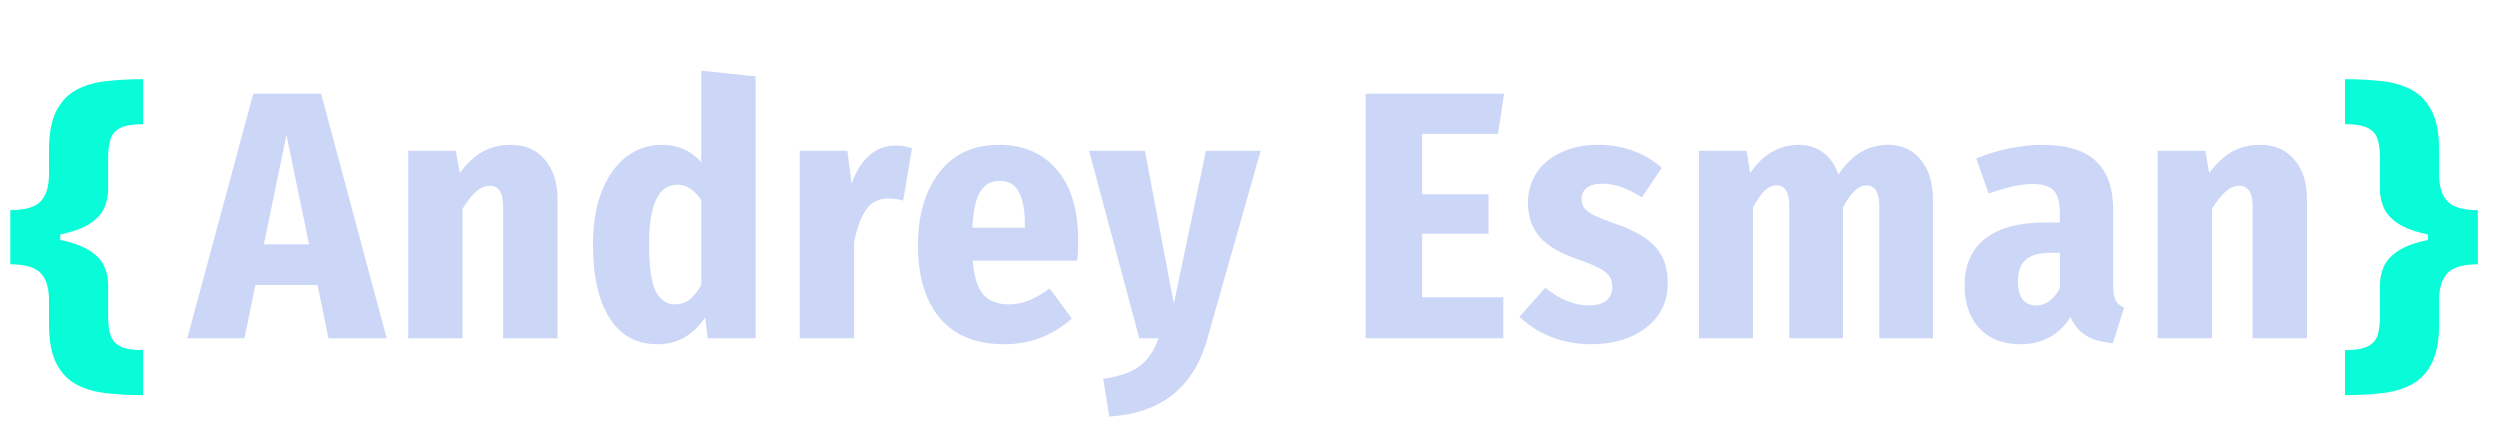 <svg width="170" height="29" viewBox="0 0 170 29" fill="none" xmlns="http://www.w3.org/2000/svg">
<path d="M168.494 16.037V17.972C167.511 17.972 166.827 18.168 166.44 18.56C166.054 18.946 165.861 19.568 165.861 20.426V22.028C165.861 23.171 165.69 24.068 165.349 24.722C165.014 25.375 164.551 25.855 163.96 26.162C163.375 26.469 162.696 26.662 161.923 26.741C161.156 26.827 160.335 26.869 159.46 26.869V23.81C160.142 23.81 160.651 23.727 160.986 23.562C161.327 23.398 161.554 23.148 161.668 22.812C161.781 22.477 161.838 22.054 161.838 21.543V19.361C161.838 18.929 161.926 18.514 162.102 18.116C162.278 17.719 162.602 17.366 163.074 17.06C163.545 16.747 164.216 16.5 165.085 16.318C165.96 16.131 167.097 16.037 168.494 16.037ZM159.46 5.384C160.335 5.384 161.156 5.426 161.923 5.511C162.696 5.591 163.375 5.784 163.96 6.091C164.551 6.398 165.014 6.878 165.349 7.531C165.69 8.185 165.861 9.082 165.861 10.224V11.835C165.861 12.688 166.054 13.31 166.44 13.702C166.827 14.094 167.511 14.29 168.494 14.29V16.216C167.097 16.216 165.96 16.125 165.085 15.943C164.216 15.761 163.545 15.514 163.074 15.202C162.602 14.889 162.278 14.534 162.102 14.136C161.926 13.739 161.838 13.324 161.838 12.892V10.71C161.838 10.199 161.781 9.776 161.668 9.44C161.554 9.105 161.327 8.855 160.986 8.69C160.651 8.526 160.142 8.443 159.46 8.443V5.384ZM168.494 14.29V17.972H165.094V14.29H168.494Z" fill="#08FCD8"/>
<path d="M0.699 16.216V14.29C1.688 14.29 2.372 14.094 2.753 13.702C3.139 13.31 3.332 12.688 3.332 11.835V10.224C3.332 9.082 3.5 8.185 3.835 7.531C4.176 6.878 4.639 6.398 5.224 6.091C5.815 5.784 6.497 5.591 7.27 5.511C8.043 5.426 8.864 5.384 9.733 5.384V8.443C9.051 8.443 8.54 8.526 8.199 8.69C7.864 8.855 7.639 9.105 7.526 9.44C7.412 9.776 7.355 10.199 7.355 10.71V12.892C7.355 13.324 7.267 13.739 7.091 14.136C6.915 14.534 6.591 14.889 6.119 15.202C5.648 15.514 4.974 15.761 4.099 15.943C3.23 16.125 2.097 16.216 0.699 16.216ZM9.733 26.869C8.864 26.869 8.043 26.827 7.27 26.741C6.497 26.662 5.815 26.469 5.224 26.162C4.639 25.855 4.176 25.375 3.835 24.722C3.5 24.068 3.332 23.171 3.332 22.028V20.426C3.332 19.568 3.139 18.946 2.753 18.56C2.372 18.168 1.688 17.972 0.699 17.972V16.037C2.097 16.037 3.23 16.131 4.099 16.318C4.974 16.5 5.648 16.747 6.119 17.06C6.591 17.366 6.915 17.719 7.091 18.116C7.267 18.514 7.355 18.929 7.355 19.361V21.543C7.355 22.054 7.412 22.477 7.526 22.812C7.639 23.148 7.864 23.398 8.199 23.562C8.54 23.727 9.051 23.81 9.733 23.81V26.869ZM0.699 17.972V14.29H4.099V17.972H0.699Z" fill="#08FCD8"/>
<path d="M22.336 23L21.592 19.376H17.368L16.624 23H12.736L17.224 6.368H21.832L26.296 23H22.336ZM17.944 16.616H21.016L19.48 9.176L17.944 16.616ZM34.719 9.848C35.711 9.848 36.487 10.184 37.047 10.856C37.623 11.512 37.911 12.416 37.911 13.568V23H34.215V14.072C34.215 13.544 34.135 13.176 33.975 12.968C33.831 12.744 33.607 12.632 33.303 12.632C32.983 12.632 32.671 12.768 32.367 13.04C32.079 13.296 31.775 13.68 31.455 14.192V23H27.759V10.256H30.999L31.263 11.768C31.727 11.128 32.239 10.648 32.799 10.328C33.359 10.008 33.999 9.848 34.719 9.848ZM51.385 5.192V23H48.121L47.953 21.584C47.137 22.8 46.057 23.408 44.713 23.408C43.289 23.408 42.201 22.816 41.449 21.632C40.697 20.432 40.321 18.76 40.321 16.616C40.321 15.272 40.513 14.088 40.897 13.064C41.297 12.04 41.849 11.248 42.553 10.688C43.273 10.128 44.097 9.848 45.025 9.848C46.097 9.848 46.985 10.24 47.689 11.024V4.808L51.385 5.192ZM45.889 20.696C46.257 20.696 46.585 20.592 46.873 20.384C47.161 20.16 47.433 19.824 47.689 19.376V13.592C47.433 13.24 47.177 12.984 46.921 12.824C46.681 12.648 46.393 12.56 46.057 12.56C44.777 12.56 44.137 13.912 44.137 16.616C44.137 18.136 44.289 19.2 44.593 19.808C44.897 20.4 45.329 20.696 45.889 20.696ZM60.911 9.896C61.327 9.896 61.695 9.96 62.015 10.088L61.415 13.64C61.079 13.544 60.743 13.496 60.407 13.496C59.751 13.496 59.247 13.752 58.895 14.264C58.543 14.76 58.271 15.504 58.079 16.496V23H54.383V10.256H57.623L57.911 12.488C58.199 11.656 58.599 11.016 59.111 10.568C59.623 10.12 60.223 9.896 60.911 9.896ZM73.317 16.376C73.317 16.888 73.293 17.336 73.245 17.72H66.141C66.237 18.84 66.485 19.616 66.885 20.048C67.285 20.48 67.853 20.696 68.589 20.696C69.069 20.696 69.525 20.608 69.957 20.432C70.389 20.256 70.861 19.984 71.373 19.616L72.885 21.656C71.573 22.824 70.045 23.408 68.301 23.408C66.381 23.408 64.917 22.816 63.909 21.632C62.917 20.432 62.421 18.784 62.421 16.688C62.421 14.64 62.901 12.992 63.861 11.744C64.821 10.48 66.173 9.848 67.917 9.848C69.597 9.848 70.917 10.416 71.877 11.552C72.837 12.672 73.317 14.28 73.317 16.376ZM69.693 15.32C69.693 14.312 69.557 13.56 69.285 13.064C69.029 12.552 68.589 12.296 67.965 12.296C67.405 12.296 66.973 12.536 66.669 13.016C66.365 13.48 66.181 14.304 66.117 15.488H69.693V15.32ZM82.101 23.024C81.189 26.336 78.965 28.104 75.429 28.328L75.021 25.76C76.125 25.6 76.949 25.312 77.493 24.896C78.037 24.496 78.469 23.864 78.789 23H77.469L74.061 10.256H77.853L79.821 20.648L82.005 10.256H85.725L82.101 23.024ZM102.276 6.368L101.868 9.104H96.707V13.208H101.22V15.896H96.707V20.216H102.228V23H92.868V6.368H102.276ZM108.677 9.848C109.525 9.848 110.317 9.984 111.053 10.256C111.789 10.528 112.437 10.912 112.997 11.408L111.653 13.424C110.693 12.8 109.789 12.488 108.941 12.488C108.493 12.488 108.149 12.584 107.909 12.776C107.669 12.952 107.549 13.2 107.549 13.52C107.549 13.76 107.605 13.968 107.717 14.144C107.845 14.304 108.077 14.472 108.413 14.648C108.749 14.808 109.253 15.008 109.925 15.248C111.109 15.648 111.981 16.152 112.541 16.76C113.117 17.368 113.405 18.192 113.405 19.232C113.405 20.512 112.917 21.528 111.941 22.28C110.965 23.032 109.717 23.408 108.197 23.408C107.221 23.408 106.309 23.24 105.461 22.904C104.629 22.568 103.917 22.112 103.325 21.536L105.077 19.568C106.069 20.368 107.061 20.768 108.053 20.768C108.549 20.768 108.933 20.664 109.205 20.456C109.493 20.232 109.637 19.928 109.637 19.544C109.637 19.24 109.573 18.992 109.445 18.8C109.333 18.608 109.109 18.424 108.773 18.248C108.453 18.072 107.949 17.864 107.261 17.624C106.093 17.224 105.237 16.72 104.693 16.112C104.165 15.488 103.901 14.704 103.901 13.76C103.901 13.024 104.093 12.36 104.477 11.768C104.861 11.176 105.413 10.712 106.133 10.376C106.853 10.024 107.701 9.848 108.677 9.848ZM128.417 9.848C129.329 9.848 130.057 10.184 130.601 10.856C131.161 11.528 131.441 12.432 131.441 13.568V23H127.793V14.048C127.793 13.088 127.505 12.608 126.929 12.608C126.369 12.608 125.833 13.112 125.321 14.12V23H121.673V14.048C121.673 13.088 121.393 12.608 120.833 12.608C120.513 12.608 120.225 12.736 119.969 12.992C119.713 13.248 119.457 13.624 119.201 14.12V23H115.529V10.256H118.769L119.009 11.768C119.889 10.488 120.993 9.848 122.321 9.848C122.961 9.848 123.513 10.024 123.977 10.376C124.441 10.712 124.785 11.208 125.009 11.864C125.473 11.192 125.977 10.688 126.521 10.352C127.081 10.016 127.713 9.848 128.417 9.848ZM143.698 19.472C143.698 19.904 143.754 20.224 143.866 20.432C143.978 20.64 144.17 20.8 144.442 20.912L143.674 23.336C142.938 23.272 142.338 23.104 141.874 22.832C141.41 22.56 141.05 22.136 140.794 21.56C140.01 22.792 138.866 23.408 137.362 23.408C136.21 23.408 135.29 23.048 134.602 22.328C133.93 21.592 133.594 20.624 133.594 19.424C133.594 18.032 134.058 16.968 134.986 16.232C135.93 15.496 137.29 15.128 139.066 15.128H140.074V14.528C140.074 13.776 139.938 13.256 139.666 12.968C139.394 12.664 138.914 12.512 138.226 12.512C137.442 12.512 136.442 12.728 135.226 13.16L134.386 10.784C135.09 10.48 135.842 10.248 136.642 10.088C137.442 9.928 138.186 9.848 138.874 9.848C140.522 9.848 141.738 10.216 142.522 10.952C143.306 11.688 143.698 12.808 143.698 14.312V19.472ZM138.466 20.768C138.802 20.768 139.106 20.664 139.378 20.456C139.666 20.248 139.898 19.952 140.074 19.568V17.192H139.402C138.65 17.192 138.098 17.352 137.746 17.672C137.394 17.976 137.218 18.456 137.218 19.112C137.218 19.656 137.322 20.072 137.53 20.36C137.754 20.632 138.066 20.768 138.466 20.768ZM153.683 9.848C154.675 9.848 155.451 10.184 156.011 10.856C156.587 11.512 156.875 12.416 156.875 13.568V23H153.179V14.072C153.179 13.544 153.099 13.176 152.939 12.968C152.795 12.744 152.571 12.632 152.267 12.632C151.947 12.632 151.635 12.768 151.331 13.04C151.043 13.296 150.739 13.68 150.419 14.192V23H146.723V10.256H149.963L150.227 11.768C150.691 11.128 151.203 10.648 151.763 10.328C152.323 10.008 152.963 9.848 153.683 9.848Z" fill="#CCD7F7"/>
</svg>
